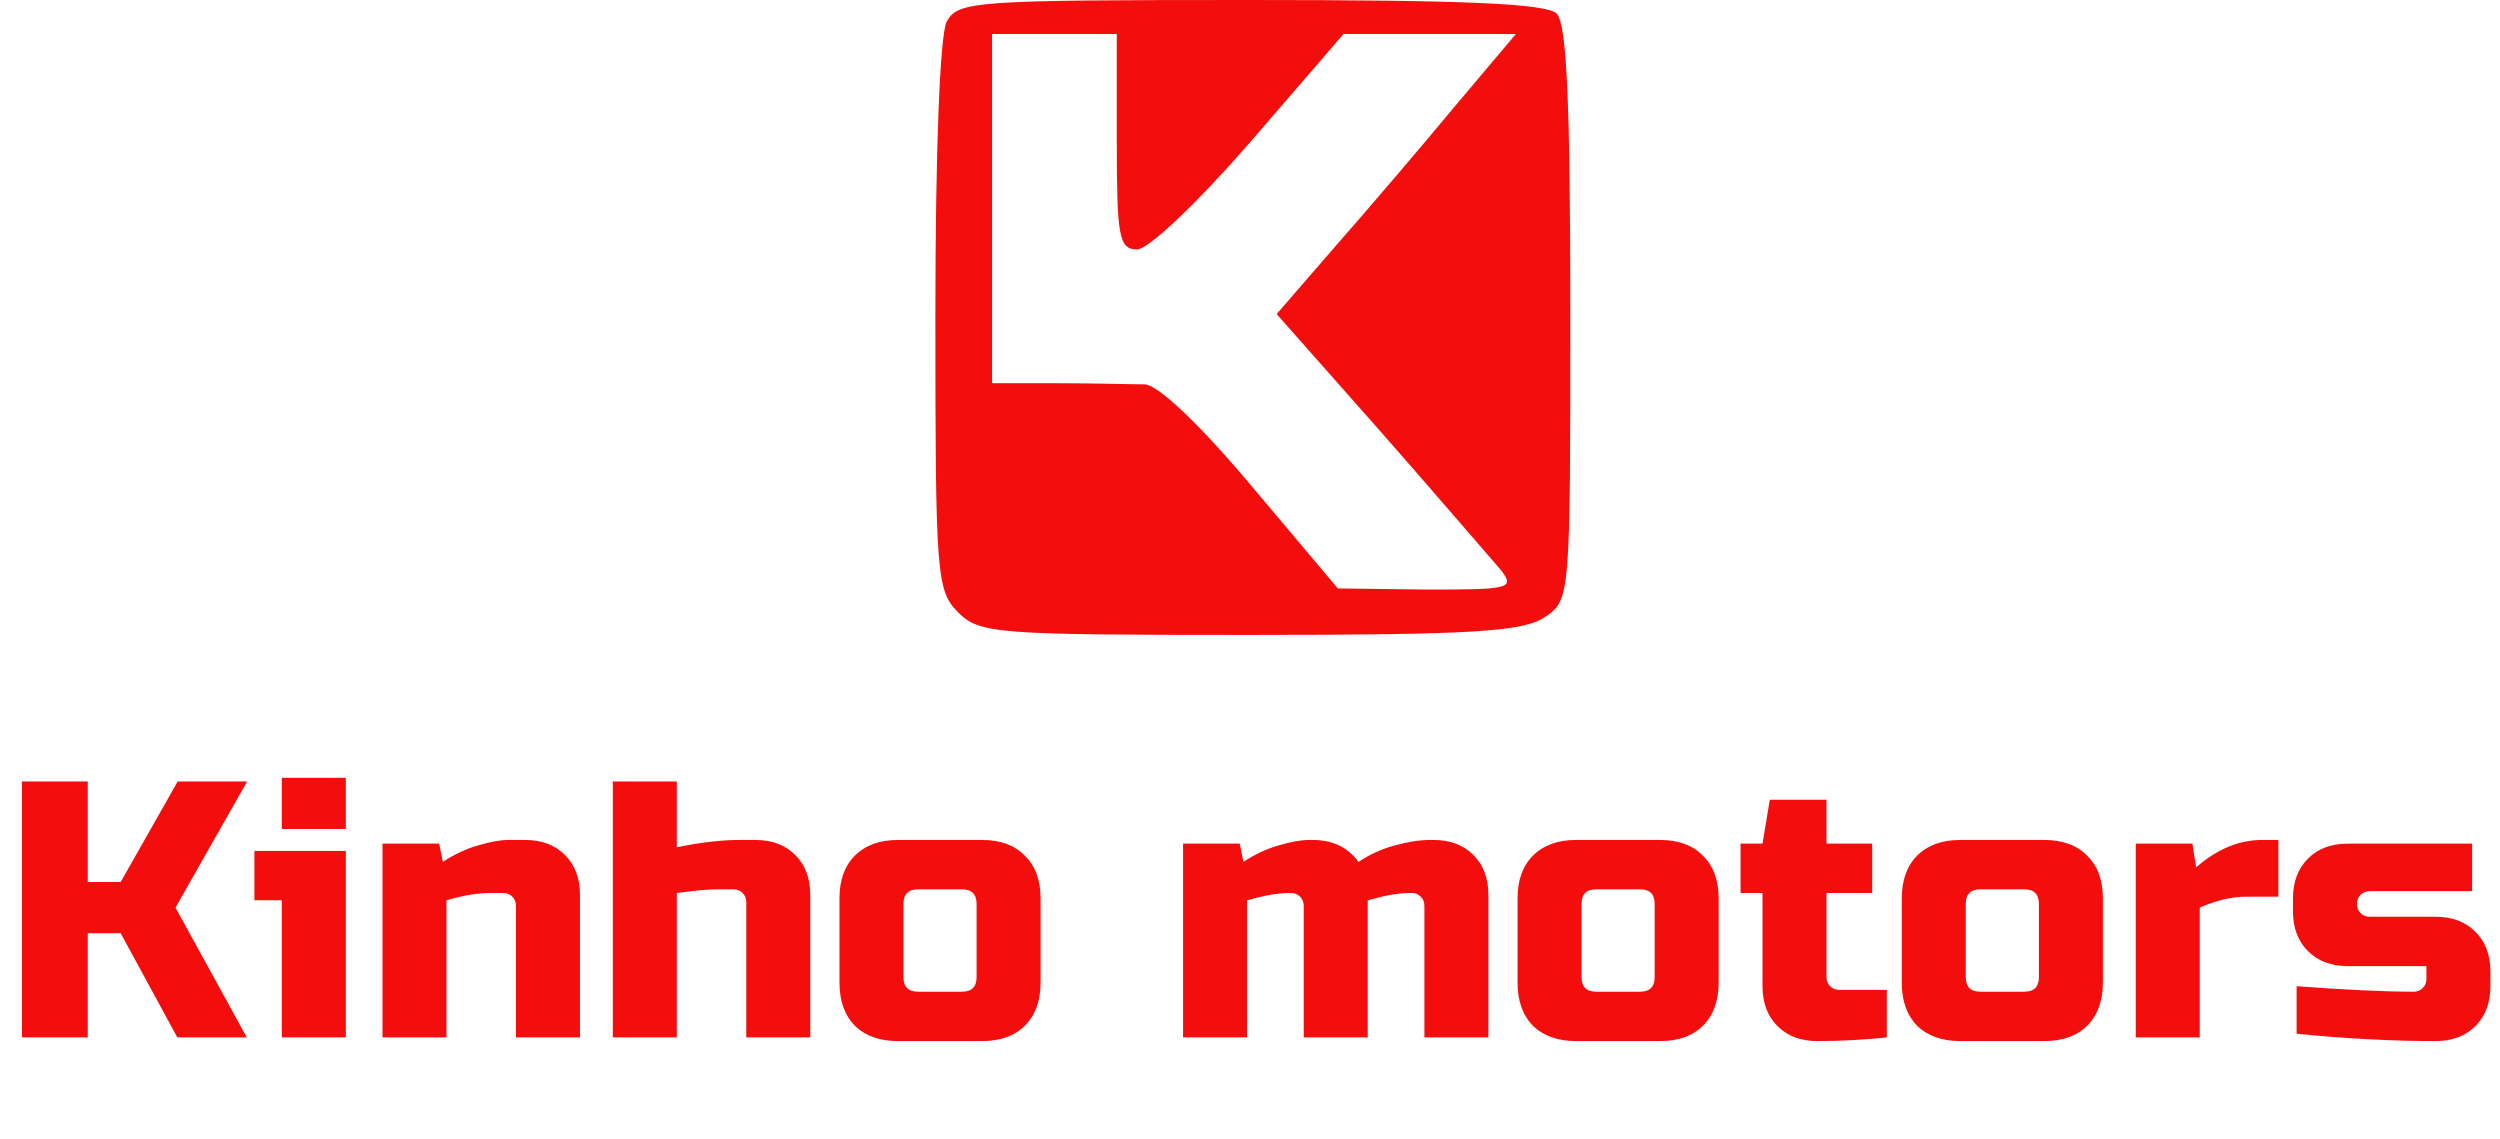 <svg width="294" height="134" viewBox="0 0 294 134" fill="none" xmlns="http://www.w3.org/2000/svg">
<path d="M10.32 122H2.58V91.9H10.32V103.725H14.19L20.898 91.9H29.068L20.64 106.735L29.025 122H20.855L14.19 109.745H10.32V122ZM40.669 100.07V122H33.144V105.875H29.919V100.07H40.669ZM33.144 91.47H40.669V97.49H33.144V91.47ZM57.667 105.015C56.148 105.015 54.428 105.302 52.507 105.875V122H44.982V99.21H51.647L52.077 101.36C53.424 100.471 54.8 99.826 56.205 99.425C57.638 98.995 58.842 98.78 59.817 98.78H61.752C63.701 98.78 65.264 99.368 66.439 100.543C67.614 101.718 68.202 103.281 68.202 105.23V122H60.677V106.52C60.677 106.09 60.534 105.732 60.247 105.445C59.96 105.158 59.602 105.015 59.172 105.015H57.667ZM79.592 99.64C82.373 99.067 84.809 98.78 86.902 98.78H88.837C90.786 98.78 92.349 99.368 93.524 100.543C94.699 101.718 95.287 103.281 95.287 105.23V122H87.762V106.09C87.762 105.66 87.619 105.302 87.332 105.015C87.045 104.728 86.687 104.585 86.257 104.585H84.752C83.663 104.585 82.659 104.642 81.742 104.757C80.853 104.872 80.137 104.958 79.592 105.015V122H72.067V91.9H79.592V99.64ZM122.372 115.55C122.372 117.7 121.756 119.391 120.523 120.624C119.319 121.828 117.642 122.43 115.492 122.43H105.602C103.452 122.43 101.761 121.828 100.528 120.624C99.324 119.391 98.722 117.7 98.722 115.55V105.66C98.722 103.51 99.324 101.833 100.528 100.629C101.761 99.396 103.452 98.78 105.602 98.78H115.492C117.642 98.78 119.319 99.396 120.523 100.629C121.756 101.833 122.372 103.51 122.372 105.66V115.55ZM114.847 106.305C114.847 105.158 114.274 104.585 113.127 104.585H107.967C106.82 104.585 106.247 105.158 106.247 106.305V114.905C106.247 116.052 106.82 116.625 107.967 116.625H113.127C114.274 116.625 114.847 116.052 114.847 114.905V106.305ZM154.394 98.78C156.716 98.78 158.507 99.64 159.769 101.36C161.087 100.471 162.506 99.826 164.026 99.425C165.574 98.995 166.95 98.78 168.154 98.78H168.584C170.533 98.78 172.095 99.368 173.271 100.543C174.446 101.718 175.034 103.281 175.034 105.23V122H167.509V106.52C167.509 106.09 167.365 105.732 167.079 105.445C166.792 105.158 166.434 105.015 166.004 105.015H165.789C164.499 105.015 162.85 105.302 160.844 105.875V122H153.319V106.52C153.319 106.09 153.175 105.732 152.889 105.445C152.602 105.158 152.244 105.015 151.814 105.015H151.599C150.309 105.015 148.66 105.302 146.654 105.875V122H139.129V99.21H145.794L146.224 101.36C147.571 100.471 148.947 99.826 150.352 99.425C151.785 98.995 152.989 98.78 153.964 98.78H154.394ZM202.115 115.55C202.115 117.7 201.499 119.391 200.266 120.624C199.062 121.828 197.385 122.43 195.235 122.43H185.345C183.195 122.43 181.504 121.828 180.271 120.624C179.067 119.391 178.465 117.7 178.465 115.55V105.66C178.465 103.51 179.067 101.833 180.271 100.629C181.504 99.396 183.195 98.78 185.345 98.78H195.235C197.385 98.78 199.062 99.396 200.266 100.629C201.499 101.833 202.115 103.51 202.115 105.66V115.55ZM194.59 106.305C194.59 105.158 194.017 104.585 192.87 104.585H187.71C186.563 104.585 185.99 105.158 185.99 106.305V114.905C185.99 116.052 186.563 116.625 187.71 116.625H192.87C194.017 116.625 194.59 116.052 194.59 114.905V106.305ZM221.89 122C219.109 122.287 216.386 122.43 213.72 122.43C211.771 122.43 210.208 121.842 209.033 120.667C207.858 119.492 207.27 117.929 207.27 115.98V105.015H204.69V99.21H207.27L208.13 94.05H214.795V99.21H220.17V105.015H214.795V114.905C214.795 115.335 214.938 115.693 215.225 115.98C215.512 116.267 215.87 116.41 216.3 116.41H221.89V122ZM247.299 115.55C247.299 117.7 246.682 119.391 245.45 120.624C244.246 121.828 242.569 122.43 240.419 122.43H230.529C228.379 122.43 226.687 121.828 225.455 120.624C224.251 119.391 223.649 117.7 223.649 115.55V105.66C223.649 103.51 224.251 101.833 225.455 100.629C226.687 99.396 228.379 98.78 230.529 98.78H240.419C242.569 98.78 244.246 99.396 245.45 100.629C246.682 101.833 247.299 103.51 247.299 105.66V115.55ZM239.774 106.305C239.774 105.158 239.2 104.585 238.054 104.585H232.894C231.747 104.585 231.174 105.158 231.174 106.305V114.905C231.174 116.052 231.747 116.625 232.894 116.625H238.054C239.2 116.625 239.774 116.052 239.774 114.905V106.305ZM264.279 105.445C262.473 105.445 260.609 105.875 258.689 106.735V122H251.164V99.21H257.829L258.259 102.005C260.724 99.855 263.304 98.78 265.999 98.78H267.934V105.445H264.279ZM270.082 115.98C275.901 116.41 280.488 116.625 283.842 116.625C284.272 116.625 284.63 116.482 284.917 116.195C285.204 115.908 285.347 115.55 285.347 115.12V113.615H276.102C274.153 113.615 272.59 113.027 271.415 111.852C270.24 110.677 269.652 109.114 269.652 107.165V105.66C269.652 103.711 270.24 102.148 271.415 100.973C272.59 99.798 274.153 99.21 276.102 99.21H290.722V104.8H278.682C278.252 104.8 277.894 104.943 277.607 105.23C277.32 105.517 277.177 105.875 277.177 106.305C277.177 106.735 277.32 107.093 277.607 107.38C277.894 107.667 278.252 107.81 278.682 107.81H286.422C288.371 107.81 289.934 108.398 291.109 109.573C292.284 110.748 292.872 112.311 292.872 114.26V115.98C292.872 117.929 292.284 119.492 291.109 120.667C289.934 121.842 288.371 122.43 286.422 122.43C281.348 122.43 275.901 122.143 270.082 121.57V115.98Z" fill="#F30D0D"/>
<path d="M111.333 2.533C110.533 4.133 110 17.733 110 37.2C110 67.6 110.133 69.467 112.667 72C115.2 74.533 117.067 74.667 147.067 74.667C173.6 74.667 179.2 74.267 181.733 72.533C184.667 70.533 184.667 70.133 184.667 36.8C184.667 12.4 184.267 2.8 183.067 1.6C181.867 0.4 172 -0 147.067 -0C114.533 -0 112.667 0.133 111.333 2.533ZM131.333 16.667C131.333 27.867 131.6 29.333 133.733 29.333C135.067 29.333 140.933 23.733 147.067 16.667L158 4H168.133H178.267L171.067 12.533C167.2 17.2 160.933 24.533 157.067 28.933L150.133 36.933L162.4 50.8C169.2 58.533 175.467 65.867 176.533 67.067C178.133 69.2 177.6 69.333 167.867 69.333L157.333 69.2L147.333 57.333C141.2 50 136.267 45.333 134.667 45.2C133.2 45.2 128.533 45.067 124.4 45.067H116.667V24.533V4H124H131.333V16.667Z" fill="#F30D0D"/>
</svg>

